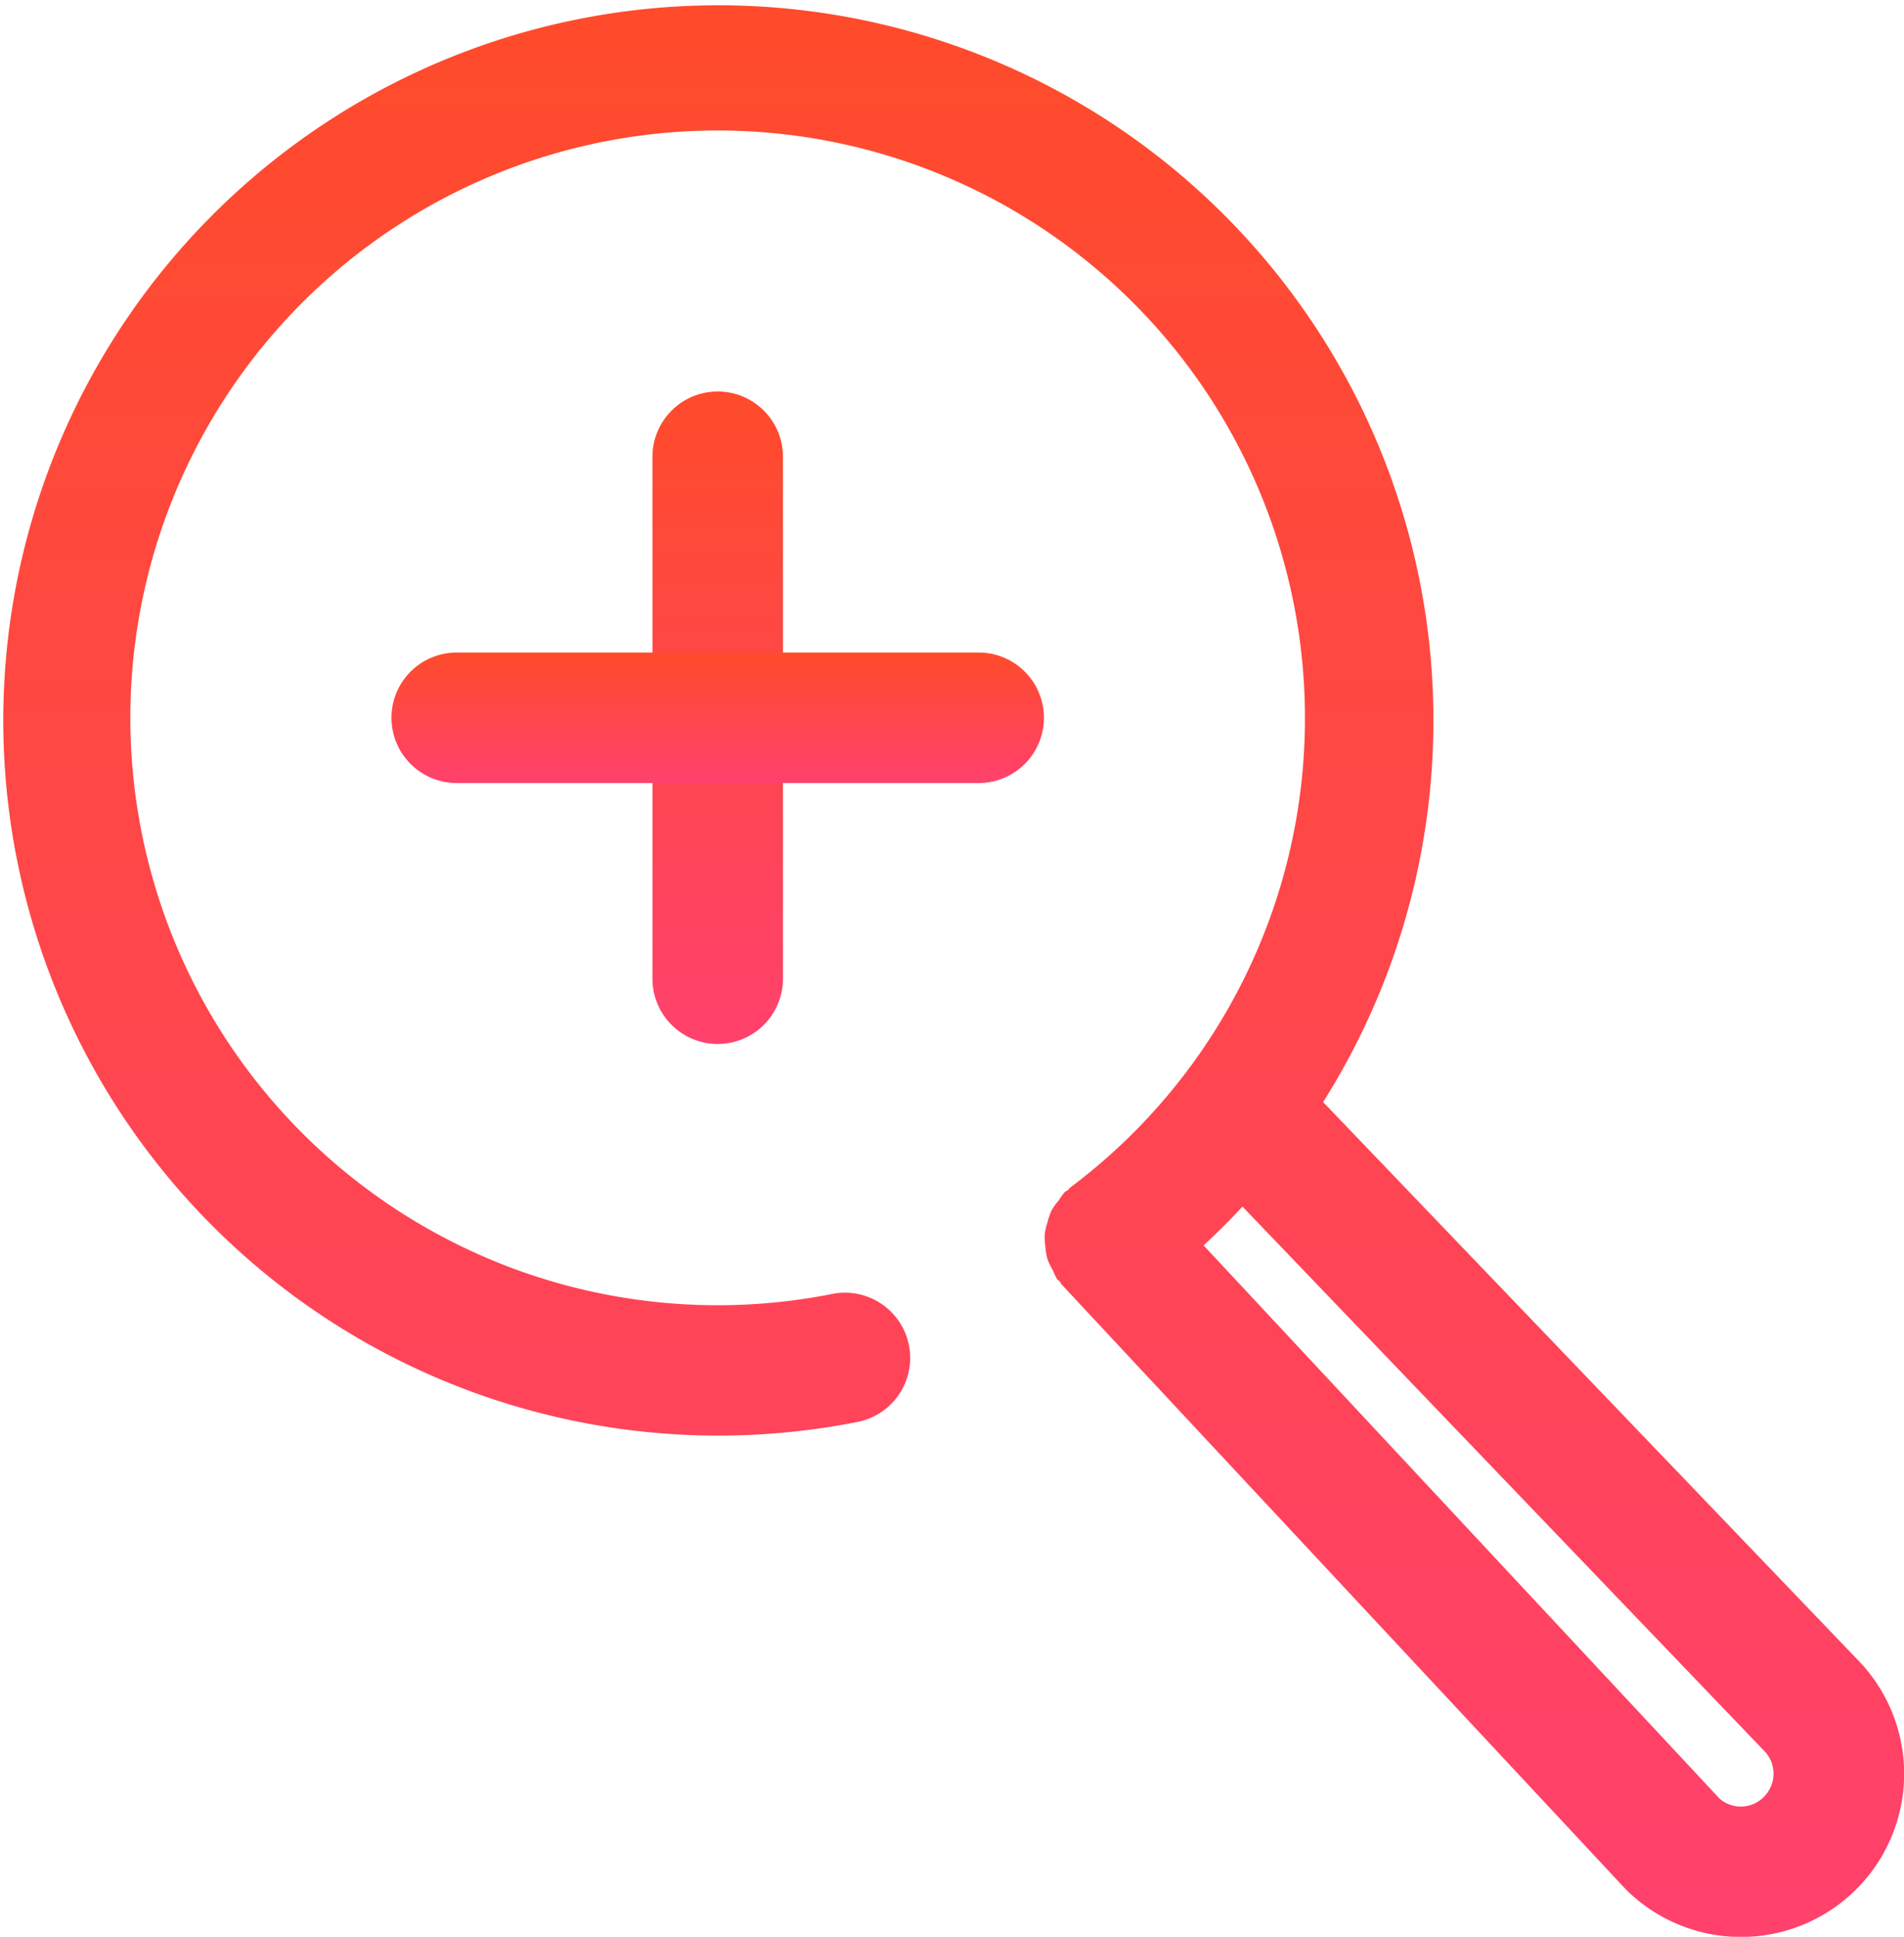 <svg xmlns="http://www.w3.org/2000/svg" xmlns:xlink="http://www.w3.org/1999/xlink" width="95.146" height="96.773" viewBox="0 0 95.146 96.773"><defs><style>.a{fill:url(#a);}</style><linearGradient id="a" x1="0.5" x2="0.5" y2="1" gradientUnits="objectBoundingBox"><stop offset="0" stop-color="#ff4b2b"/><stop offset="1" stop-color="#ff416c"/></linearGradient></defs><g transform="translate(0.001)"><path class="a" d="M92.808,82.909,66.117,55.065a35.733,35.733,0,1,0-23.26,15.981,3.259,3.259,0,1,0-1.268-6.394,29.348,29.348,0,1,1,23.62-28.787,29.274,29.274,0,0,1-11.74,23.479c-.046.035-.066.087-.11.124s-.109.052-.156.1a3.013,3.013,0,0,0-.289.4,3.18,3.18,0,0,0-.363.506,3.1,3.1,0,0,0-.207.6,3.194,3.194,0,0,0-.137.59,3.285,3.285,0,0,0,.032.619,3.152,3.152,0,0,0,.1.614,3.2,3.2,0,0,0,.274.573,3.086,3.086,0,0,0,.21.441c.037.05.094.072.134.119s.048.1.087.142L81.23,94.388A8.152,8.152,0,0,0,92.808,82.909Zm-4.66,6.868a1.614,1.614,0,0,1-2.227.083L60.145,62.227q1.009-.932,1.944-1.938L88.147,87.471a1.629,1.629,0,0,1,0,2.305Zm0,0" transform="translate(0)"/><path class="a" d="M175.76,136.1a3.259,3.259,0,0,1-3.26-3.26V106.76a3.26,3.26,0,1,1,6.521,0v26.083A3.259,3.259,0,0,1,175.76,136.1Zm0,0" transform="translate(-139.896 -83.938)"/><path class="a" d="M132.844,179.021H106.76a3.26,3.26,0,1,1,0-6.521h26.083a3.26,3.26,0,1,1,0,6.521Zm0,0" transform="translate(-83.938 -139.896)"/></g></svg>